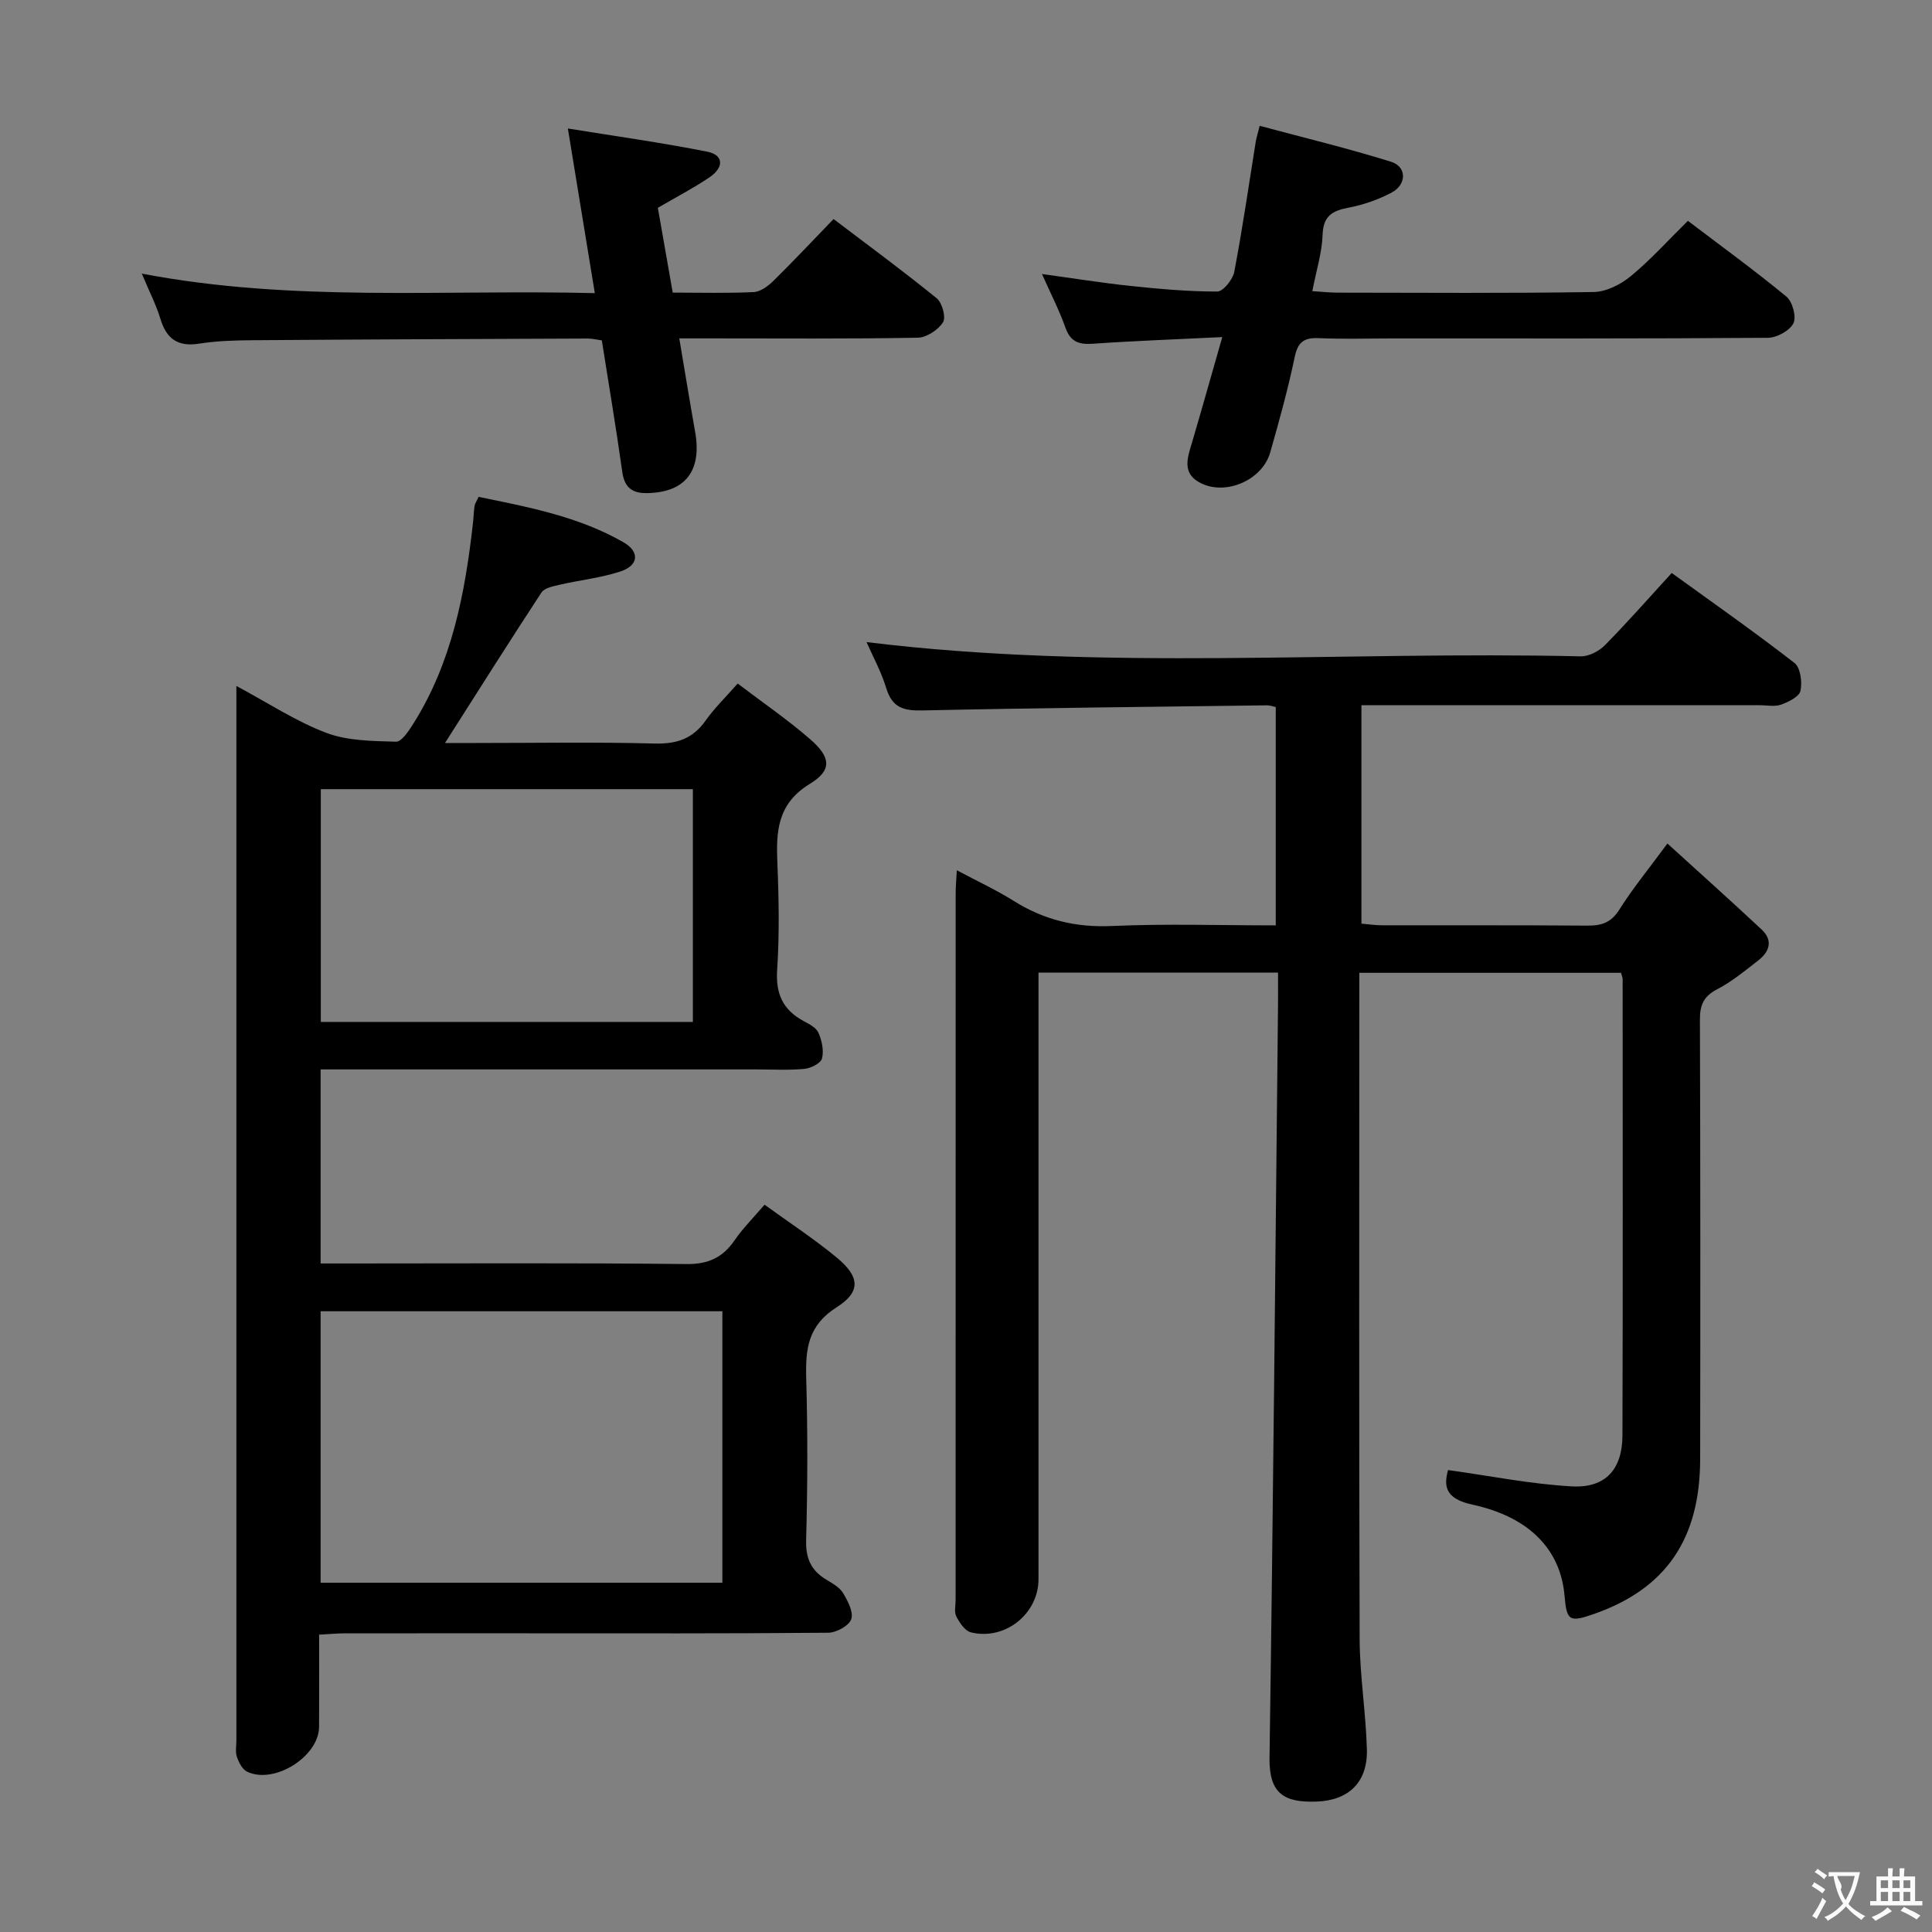 <svg enable-background="new 0 0 400 400" viewBox="0 0 400 400" xmlns="http://www.w3.org/2000/svg"><rect x="0" y="0" width="400" height="400" fill="#808080" stroke="none"/><g fill="#010000"><path d="m198.1 180.18c4.3 2.29 8.19 4.09 11.79 6.35 6.26 3.93 12.85 5.53 20.33 5.19 11.13-.5 22.3-.13 33.91-.13 0-15.2 0-30.07 0-45.2-.56-.12-1.17-.36-1.78-.36-23.81.31-47.61.54-71.41 1.06-3.84.08-6.21-.56-7.43-4.56-1.06-3.47-2.84-6.71-4.1-9.59 49.08 6.03 98.53 1.81 147.84 2.95 1.68.04 3.8-1.06 5.03-2.31 4.66-4.72 9.04-9.72 13.83-14.95 8.64 6.25 17.19 12.24 25.42 18.63 1.24.96 1.63 3.97 1.24 5.77-.26 1.22-2.48 2.3-4.03 2.86-1.33.47-2.97.11-4.46.11-27.32 0-54.64 0-82.41 0v45.23c1.43.12 2.87.34 4.31.34 14.16.03 28.33-.04 42.49.07 2.92.02 4.9-.62 6.59-3.3 2.73-4.34 6.01-8.34 9.96-13.7 6.7 6.1 13.18 11.89 19.53 17.83 2.38 2.23 1.61 4.57-.7 6.36-2.75 2.14-5.49 4.41-8.55 6-2.8 1.46-3.56 3.27-3.55 6.28.1 30.33.1 60.66.05 90.99-.03 16.57-7.11 26.82-21.89 32.02-5.19 1.83-5.74 1.49-6.19-3.75-.81-9.4-7.12-16.26-19.07-18.85-5.78-1.25-5.91-3.95-5.05-7.16 8.77 1.21 17.19 2.92 25.67 3.38 6.95.37 10.42-3.54 10.44-10.56.1-31.49.05-62.99.04-94.49 0-.31-.16-.63-.34-1.28-17.79 0-35.67 0-54.18 0v5.49c0 44.16-.08 88.32.07 132.48.03 7.62 1.3 15.23 1.5 22.86.17 6.72-3.74 10.53-10.44 10.76s-9.83-1.64-9.72-9.06c.76-51.95 1.21-103.9 1.76-155.85.02-2.13 0-4.27 0-6.72-16.6 0-32.68 0-49.59 0v5.61 119.99c0 7.15-6.93 12.73-14 10.99-1.22-.3-2.34-1.98-3.01-3.28-.48-.93-.15-2.29-.15-3.45 0-48.66 0-97.32.01-145.98-.02-1.42.12-2.87.24-5.07z"/><path d="m66.07 338.44c0 6.54.03 12.82-.01 19.1-.04 6.15-9.31 11.97-14.92 9.26-.98-.47-1.7-1.92-2.09-3.06-.36-1.05-.11-2.31-.11-3.47 0-70.98 0-141.96 0-212.94 0-1.47 0-2.94 0-5.31 6.61 3.54 12.33 7.33 18.59 9.7 4.44 1.68 9.61 1.7 14.47 1.84 1.16.03 2.63-2.24 3.56-3.7 8.01-12.71 10.73-27.02 12.37-41.64.13-1.16.15-2.32.32-3.47.07-.47.39-.9.84-1.88 10.27 2.11 20.67 4.05 29.99 9.4 3.43 1.97 3.15 4.81-.64 6.05-4.06 1.33-8.4 1.78-12.59 2.75-1.33.31-3.12.65-3.75 1.61-6.63 10.1-13.07 20.33-19.97 31.15h6.36c12.33 0 24.67-.22 36.99.11 4.6.13 7.94-.97 10.61-4.75 1.8-2.56 4.1-4.78 6.64-7.67 5.12 3.9 10.32 7.45 15.03 11.55 4.26 3.7 4.55 6.39-.06 9.2-6.81 4.15-7.03 9.9-6.75 16.56.31 7.32.43 14.68-.05 21.98-.33 4.98 1.21 8.28 5.48 10.59 1.16.62 2.62 1.37 3.08 2.44.7 1.62 1.15 3.7.72 5.32-.27 1-2.32 2.02-3.66 2.14-3.3.31-6.66.11-9.99.11-27.99 0-55.98 0-83.98 0-1.96 0-3.92 0-6.17 0v40.18h5.73c23.33 0 46.66-.14 69.98.12 4.54.05 7.54-1.33 10.01-4.94 1.68-2.44 3.81-4.56 6.19-7.35 5.12 3.71 10.24 7.06 14.93 10.93 4.79 3.96 5.09 7.08-.01 10.31-5.94 3.77-6.46 8.64-6.29 14.7.31 11.15.29 22.33-.02 33.49-.11 3.83 1.05 6.31 4.18 8.2 1.27.77 2.75 1.59 3.47 2.78.98 1.63 2.2 3.96 1.69 5.41-.48 1.36-3.07 2.78-4.75 2.8-20.66.19-41.32.12-61.98.12-12.83 0-25.66-.01-38.49.01-1.47.02-2.93.16-4.95.27zm83.49-66.96c-28.16 0-55.71 0-83.18 0v56.21h83.18c0-18.88 0-37.45 0-56.21zm-83.14-108.09v48.19h77.03c0-16.23 0-32.11 0-48.19-25.8 0-51.22 0-77.03 0z"/><path d="m123.15 60.69c-1.89-11.54-3.65-22.29-5.58-34.09 10.11 1.64 19.55 2.95 28.89 4.81 3.34.67 3.5 3.21.45 5.29-3.28 2.23-6.83 4.06-10.71 6.32.98 5.59 2 11.4 3.08 17.56 5.82 0 11.31.16 16.77-.11 1.42-.07 3-1.26 4.11-2.35 4.13-4.07 8.1-8.3 12.42-12.77 7.44 5.65 14.54 10.86 21.36 16.41 1.14.93 1.95 3.96 1.29 4.98-1.01 1.58-3.41 3.15-5.24 3.18-14.33.26-28.66.14-42.99.14-1.81 0-3.63 0-6.36 0 1.14 6.73 2.15 13.01 3.27 19.28 1.45 8.1-1.96 12.54-9.74 12.75-3.2.09-4.87-1.04-5.34-4.41-1.26-9.02-2.78-18-4.23-27.21-1.06-.14-2.02-.39-2.97-.38-23.16.09-46.32.18-69.48.35-3.65.03-7.34.14-10.93.71-4.43.7-6.77-1.01-8.02-5.17-.85-2.83-2.24-5.49-3.84-9.33 31.29 5.97 62.11 3.26 93.79 4.04z"/><path d="m253.06 69.79c-9.96.49-18.42.79-26.85 1.38-2.9.2-4.6-.44-5.63-3.35-1.26-3.57-3.02-6.97-4.85-11.09 6.5.89 12.44 1.85 18.42 2.48 5.94.62 11.91 1.16 17.87 1.15 1.22 0 3.21-2.48 3.52-4.07 1.71-8.96 3.01-18 4.46-27.02.1-.63.31-1.25.8-3.22 9.2 2.47 18.29 4.66 27.2 7.44 3.29 1.02 3.28 4.73.09 6.4-2.75 1.44-5.81 2.52-8.86 3.1-3.38.64-5.27 1.69-5.4 5.62-.13 3.73-1.31 7.43-2.13 11.67 2.07.13 3.66.31 5.25.31 17.66.02 35.32.15 52.97-.13 2.62-.04 5.62-1.55 7.71-3.28 4.08-3.35 7.65-7.34 11.83-11.46 6.82 5.18 13.79 10.24 20.42 15.71 1.25 1.04 2.09 4.22 1.42 5.52-.8 1.54-3.44 2.98-5.3 2.99-25.99.19-51.97.13-77.96.13-5 0-10 .16-14.99-.06-3.02-.14-4.34.76-4.99 3.89-1.39 6.65-3.21 13.22-5.07 19.76-1.69 5.93-9.67 9.21-14.9 6.08-3.32-1.98-2.22-5.04-1.33-8 2.05-6.95 4-13.93 6.3-21.95z"/></g><path d="m377.9 391.2c-.2.3-.4.5-.6.8-.7-.6-1.4-1-2.2-1.5.2-.3.4-.5.5-.8.6.4 1.4.8 2.3 1.5zm-1.8 6.1c-.2-.2-.5-.4-.9-.6.4-.6.8-1.2 1.2-1.9s.7-1.3.9-1.9c.3.3.5.5.8.7-.7 1.3-1.4 2.6-2 3.7zm2.2-9c-.3.3-.5.5-.6.8-.6-.6-1.3-1.1-2-1.5.3-.3.5-.5.6-.7.6.5 1.3.9 2 1.4zm.3.2v-.9h2 4.5c-.3 1.3-.6 2.5-1 3.6s-.9 2.1-1.4 3c.4.5 1 1 1.6 1.4s1.2.8 1.9 1.1c-.3.2-.5.4-.8.8-.4-.3-1-.7-1.6-1.2s-1.2-1.1-1.6-1.6c-.5.6-1.1 1.1-1.7 1.6s-1.4.9-2.1 1.4c-.1-.3-.3-.5-.7-.8.6-.2 1.2-.5 1.9-1s1.4-1.1 2-1.8c-.5-.8-.9-1.6-1.2-2.5s-.6-2-.8-3.2c-.4.1-.7.1-1 .1zm2.5 2.7c.3 1 .7 1.7 1 2.2.3-.5.6-1.1 1-2s.6-1.9.9-3h-3.2-.4c.1.9 1.3 1.8.7 2.8z" fill="#fbfafa"/><path d="m396.5 388.5v1.5 3.6h1.5v.9c-.4 0-1 0-1.7 0h-7.9c-.5 0-.9 0-1.2 0v-.9h1.3v-3.5c0-.7 0-1.2 0-1.6h2.4c0-.8 0-1.4 0-1.7h1c0 .3-.1.8-.1 1.7h1.5c0-.8 0-1.4 0-1.7h1c0 .3-.1.9-.1 1.7zm-8.2 9.2c-.2-.3-.5-.5-.8-.8.8-.3 1.4-.6 1.9-.9s1-.7 1.4-1.1c.3.3.6.5.9.8-1.6 1-2.8 1.6-3.4 2zm2.6-6.8v-1.6h-1.5v1.6zm0 2.7v-1.9h-1.5v1.9zm2.4-2.7v-1.6h-1.5v1.6zm0 2.7v-1.9h-1.5v1.9zm.2 2 .7-.8c.4.2.9.5 1.6.8s1.3.7 1.8 1c-.3.3-.5.5-.8.8-.4-.3-1.5-1-3.3-1.8zm2-4.7v-1.6h-1.4v1.6zm0 2.7v-1.9h-1.4v1.9z" fill="#fbfafa"/></svg>